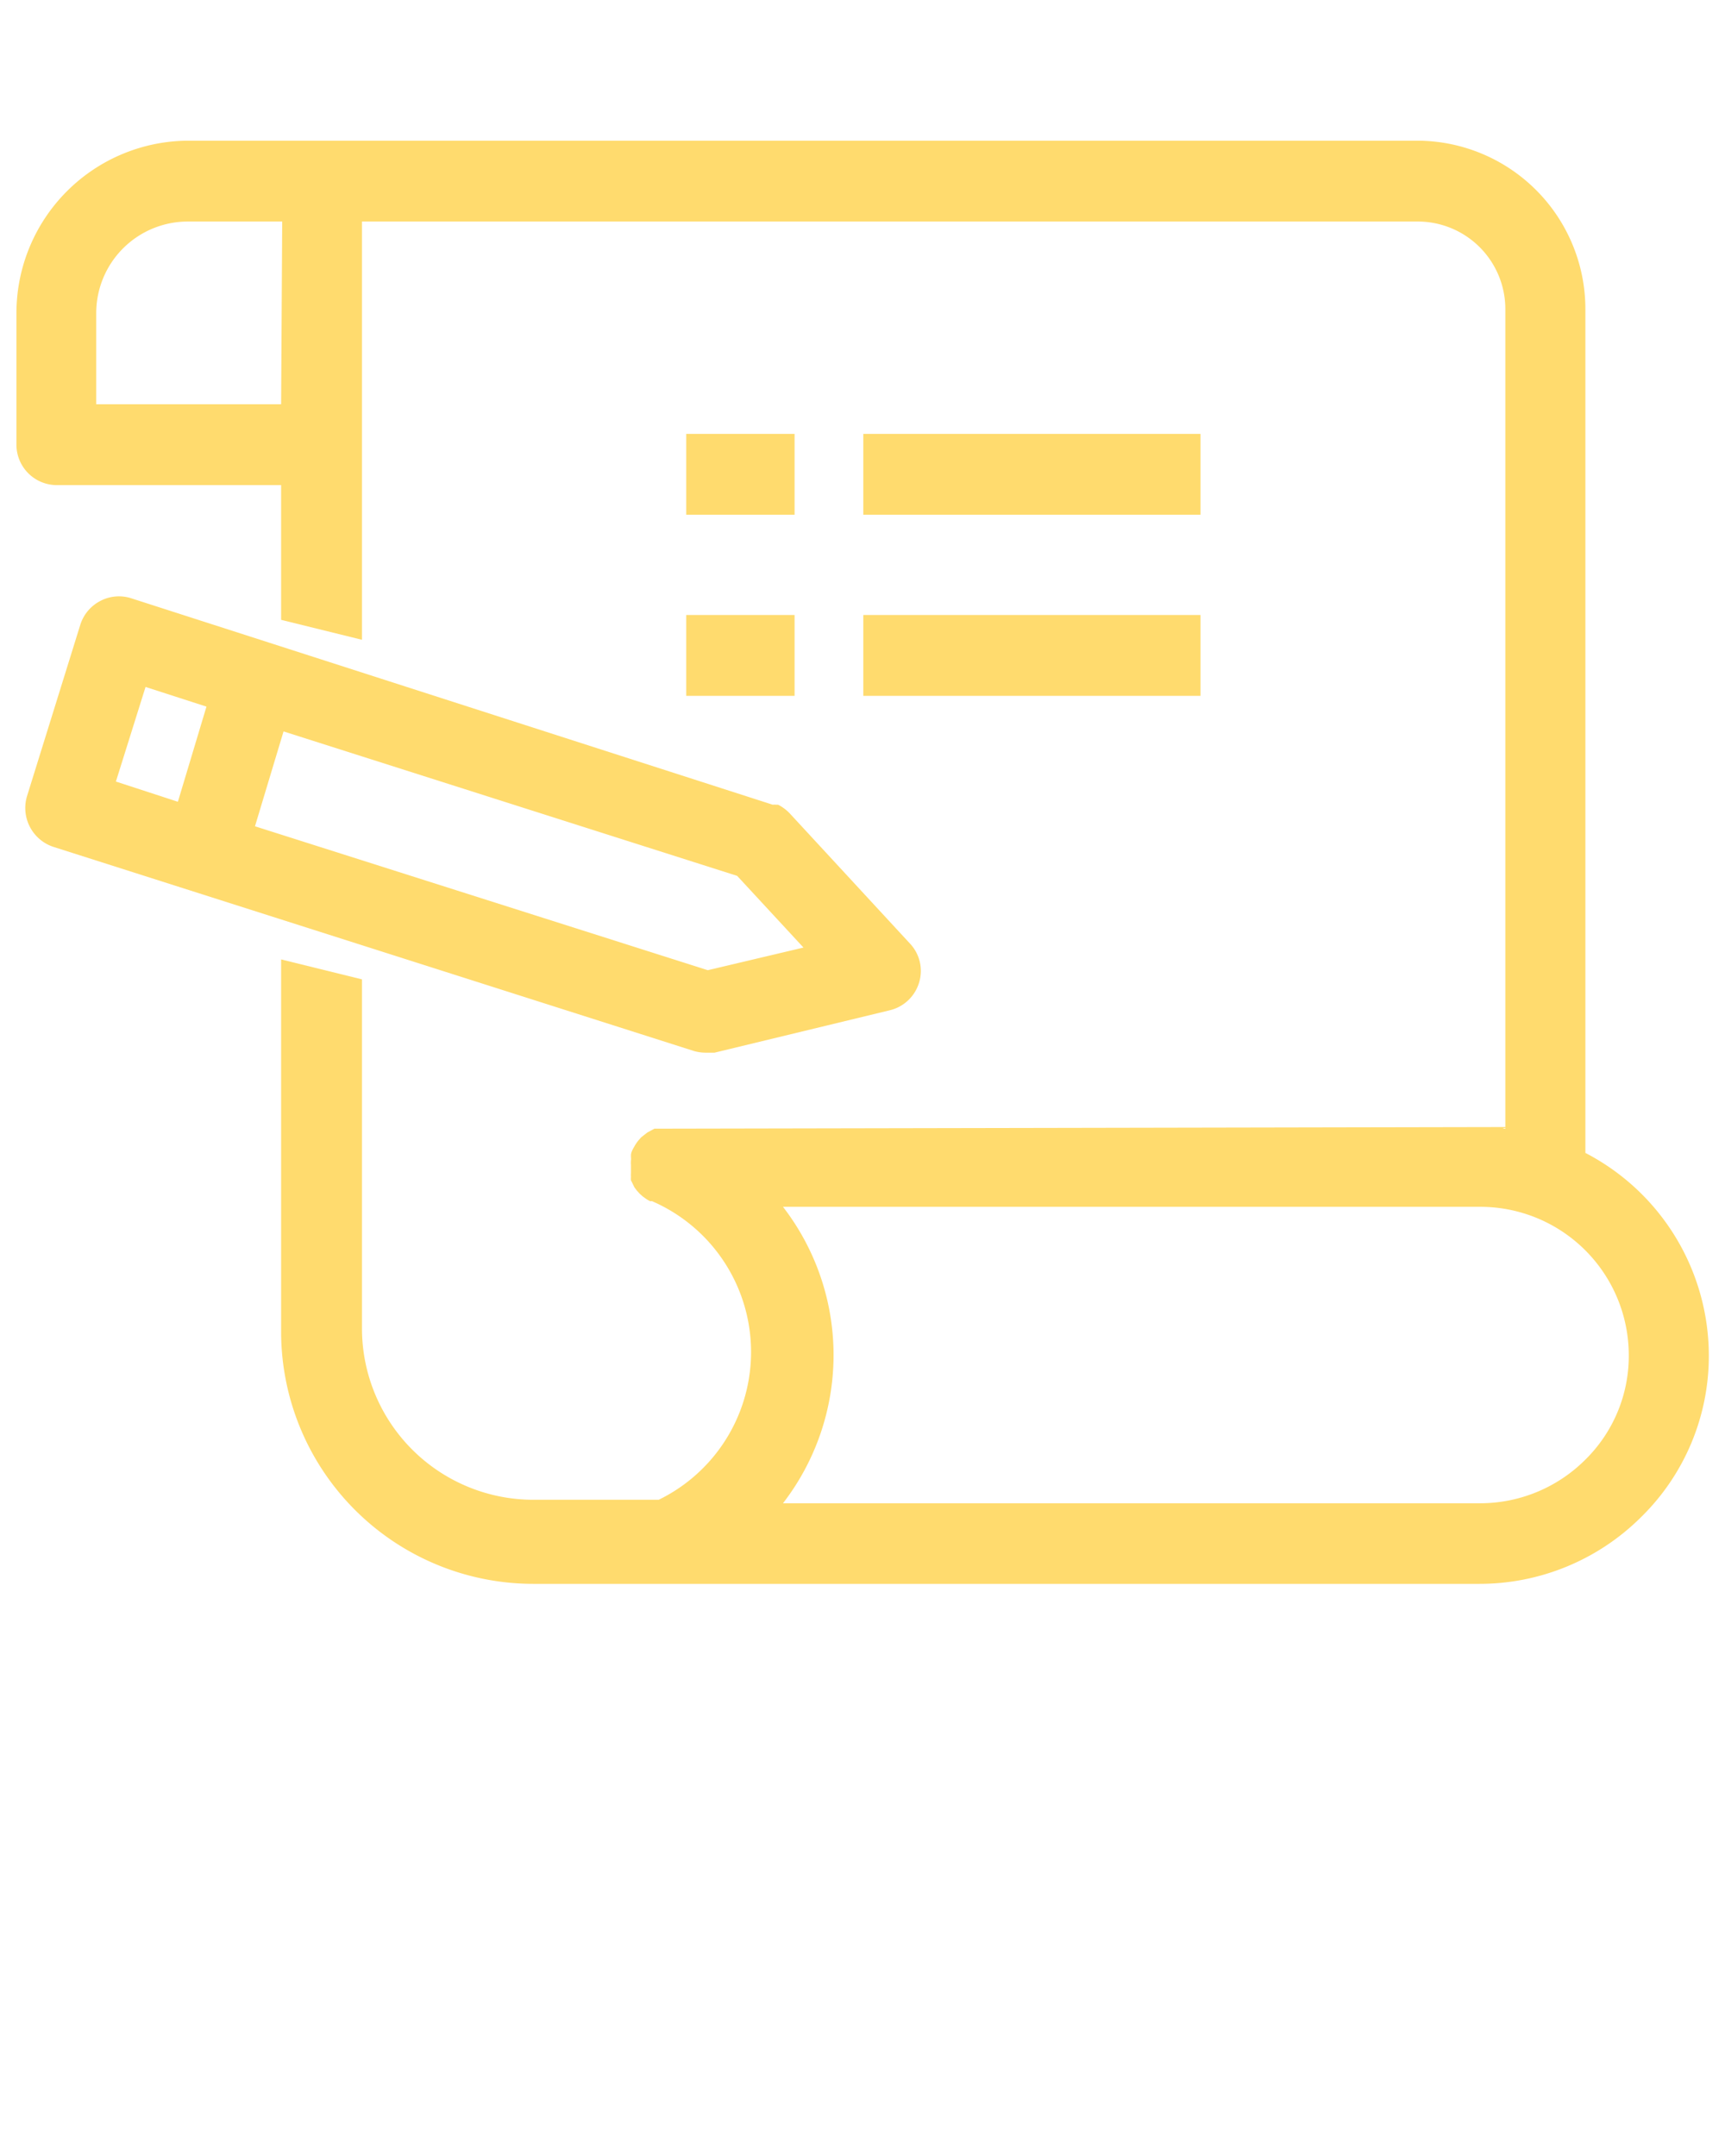 <svg xmlns="http://www.w3.org/2000/svg" data-name="Layer 1" viewBox="0 0 64 80" x="0px" y="0px">
    <title>x</title>
    <path d="M24.44,41.88l-.16,0-.11.06-.15.08-.09.07-.14.11-.08.09s-.07.08-.1.13a1.19,1.19,0,0,0-.09.15.9.9,0,0,0-.05.09v0a.55.55,0,0,0-.06.18l0,.1a.49.49,0,0,1,0,.12,1.1,1.1,0,0,0,0,.18h0s0,.07,0,.1,0,.12,0,.18a.83.83,0,0,0,0,.15.65.65,0,0,0,0,.13s.05.09.07.14l.06.12.09.12.1.11.11.1.11.08a1,1,0,0,0,.17.1l.07,0a6.1,6.1,0,0,1,.25,11.08H19.82a6.36,6.36,0,0,1-6.39-6.31V36.34l-3-.74V49.46a9.36,9.36,0,0,0,9.39,9.31H54.89a8.49,8.49,0,0,0,6-2.48,8.37,8.37,0,0,0,2.51-6,8.48,8.48,0,0,0-4.58-7.51V11.44a6.25,6.25,0,0,0-6.27-6.22H7a6.4,6.4,0,0,0-6.39,6.4V16.5A1.5,1.5,0,0,0,2.07,18h8.36v5l3,.74V8.22H52.58a3.25,3.25,0,0,1,3.27,3.22V41.88c-.32,0,.36-.06,0-.06M10.43,15H3.57V11.62A3.4,3.4,0,0,1,7,8.22h3.47ZM58.81,54.17a5.52,5.52,0,0,1-3.91,1.61H29.05a9,9,0,0,0,0-11H54.89a5.51,5.51,0,0,1,5.54,5.48A5.4,5.4,0,0,1,58.81,54.17Z" fill="#FFDB6E"/>
    <rect x="25.46" y="16.1" width="4.02" height="3" fill="#FFDB6E"/>
    <rect x="32.03" y="16.1" width="12.51" height="3" fill="#FFDB6E"/>
    <rect x="25.46" y="22.82" width="4.02" height="3" fill="#FFDB6E"/>
    <rect x="32.03" y="22.82" width="12.51" height="3" fill="#FFDB6E"/>
    <path d="M29.29,30.17l0,0a1.63,1.63,0,0,0-.42-.31l-.08,0a.43.43,0,0,0-.12,0L4.87,22.2a1.48,1.48,0,0,0-1.15.1,1.5,1.5,0,0,0-.74.88L1,29.55a1.52,1.52,0,0,0,1,1.88L25.75,39a1.59,1.59,0,0,0,.43.06h0l.33,0L33,37.49a1.5,1.5,0,0,0,1.09-1A1.48,1.48,0,0,0,33.75,35ZM6.6,29.75,4.3,29l1.1-3.51,2.26.73ZM26.26,36,9.46,30.66l1.06-3.52L27.35,32.5l2.46,2.66Z" fill="#FFDB6E"/>
</svg>